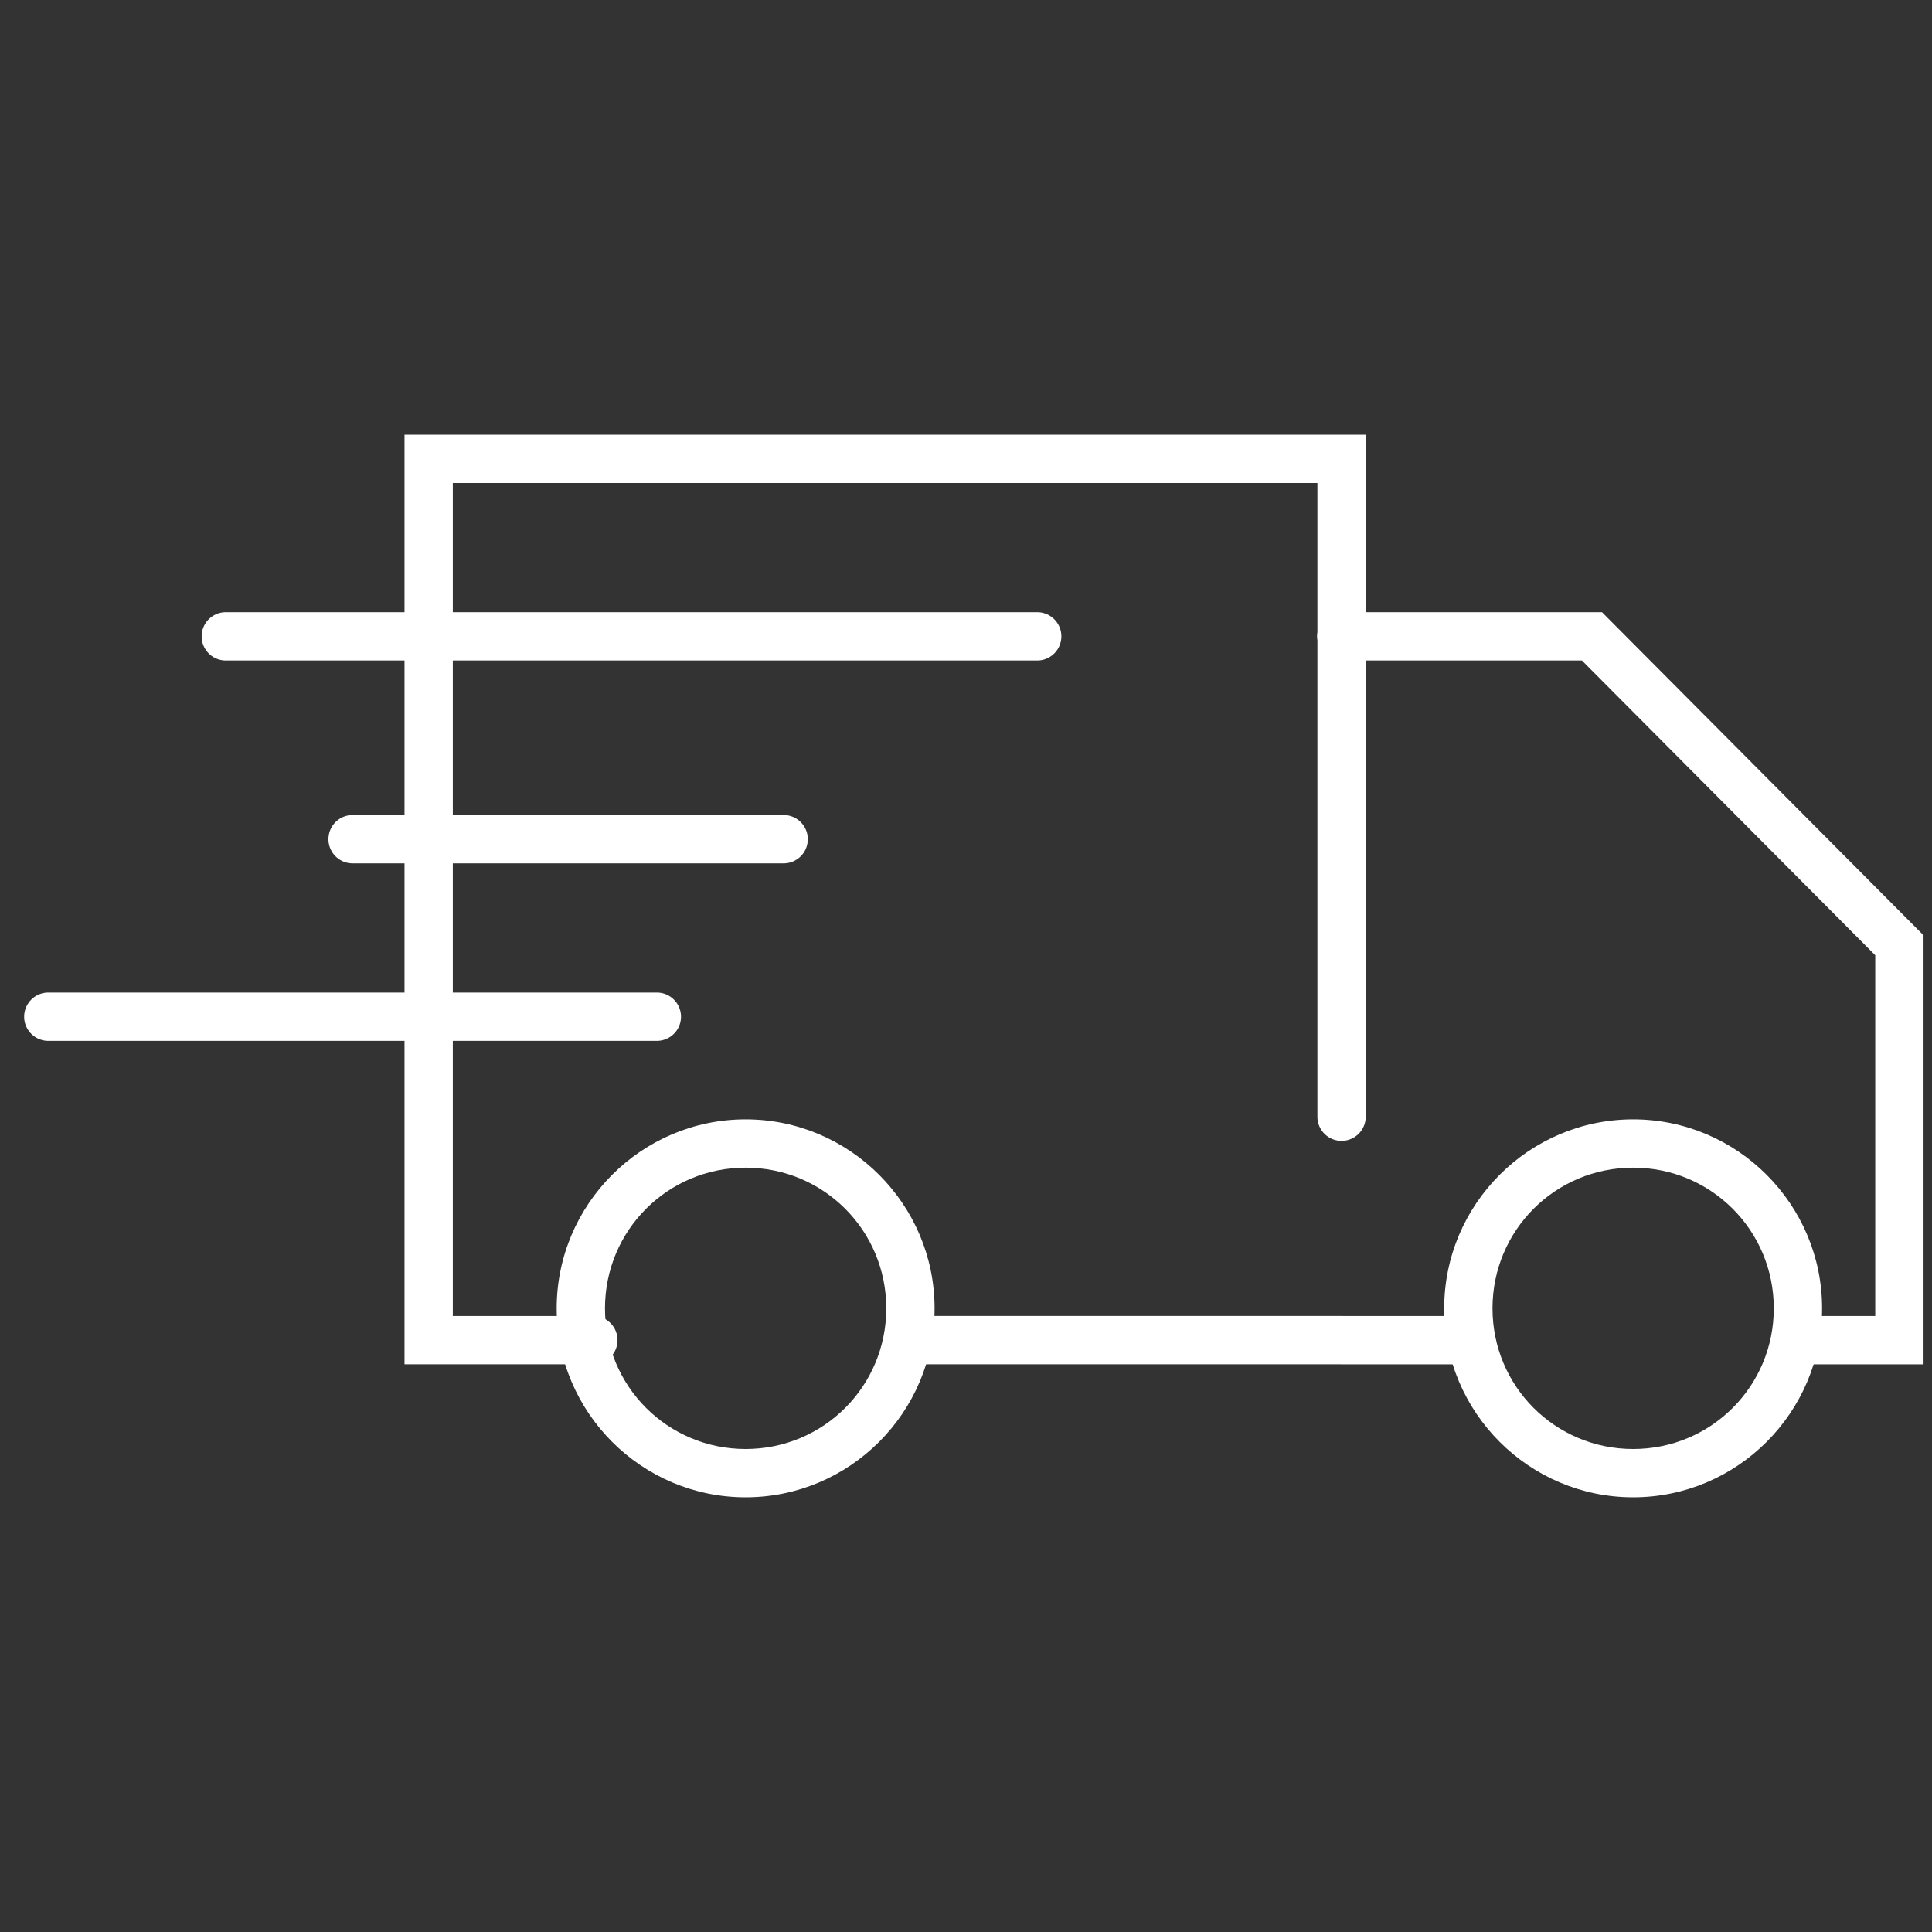 <?xml version="1.0" encoding="UTF-8" standalone="no"?>
<svg
   xmlns:dc="http://purl.org/dc/elements/1.1/"
   xmlns:cc="http://creativecommons.org/ns#"
   xmlns:rdf="http://www.w3.org/1999/02/22-rdf-syntax-ns#"
   xmlns:svg="http://www.w3.org/2000/svg"
   xmlns="http://www.w3.org/2000/svg"
   xmlns:sodipodi="http://sodipodi.sourceforge.net/DTD/sodipodi-0.dtd"
   xmlns:inkscape="http://www.inkscape.org/namespaces/inkscape"
   width="80"
   height="80"
   viewBox="0 0 80 80"
   version="1.1"
   id="svg10"
   sodipodi:docname="icon-delivery.svg"
   inkscape:version="0.92.3 (2405546, 2018-03-11)">
  <rect x="0" y="0" width="80" height="80" fill="#333333" stroke="none"/>
  <defs
     id="defs14" />
  <sodipodi:namedview
     pagecolor="#ffffff"
     bordercolor="#666666"
     borderopacity="1"
     objecttolerance="10"
     gridtolerance="10"
     guidetolerance="10"
     inkscape:pageopacity="0"
     inkscape:pageshadow="2"
     inkscape:window-width="640"
     inkscape:window-height="480"
     id="namedview12"
     showgrid="false"
     inkscape:zoom="2.95"
     inkscape:cx="40"
     inkscape:cy="40"
     inkscape:window-x="67"
     inkscape:window-y="27"
     inkscape:window-maximized="0"
     inkscape:current-layer="svg10" />
  <path
     style="color:#000000;font-style:normal;font-variant:normal;font-weight:normal;font-stretch:normal;font-size:medium;line-height:normal;font-family:sans-serif;font-variant-ligatures:normal;font-variant-position:normal;font-variant-caps:normal;font-variant-numeric:normal;font-variant-alternates:normal;font-feature-settings:normal;text-indent:0;text-align:start;text-decoration:none;text-decoration-line:none;text-decoration-style:solid;text-decoration-color:#000000;letter-spacing:normal;word-spacing:normal;text-transform:none;writing-mode:lr-tb;direction:ltr;text-orientation:mixed;dominant-baseline:auto;baseline-shift:baseline;text-anchor:start;white-space:normal;shape-padding:0;clip-rule:nonzero;display:inline;overflow:visible;visibility:visible;opacity:1;isolation:auto;mix-blend-mode:normal;color-interpolation:sRGB;color-interpolation-filters:linearRGB;solid-color:#000000;solid-opacity:1;vector-effect:none;fill:#ffffff;fill-opacity:1;fill-rule:evenodd;stroke:none;stroke-width:2;stroke-linecap:round;stroke-linejoin:miter;stroke-miterlimit:4;stroke-dasharray:none;stroke-dashoffset:0;stroke-opacity:1;color-rendering:auto;image-rendering:auto;shape-rendering:auto;text-rendering:auto;enable-background:accumulate"
     d="m 30.875,46.35 c -4.31,0 -7.824,3.516 -7.824,7.826 0,4.31 3.514,7.824 7.824,7.824 4.31,0 7.824,-3.514 7.824,-7.824 0,-4.31 -3.514,-7.826 -7.824,-7.826 z m 0,2 c 3.229,0 5.824,2.597 5.824,5.826 C 36.699,57.405 34.104,60 30.875,60 c -3.229,0 -5.824,-2.595 -5.824,-5.824 0,-3.229 2.595,-5.826 5.824,-5.826 z"
     id="circle2"
     inkscape:connector-curvature="0" />
  <path
     style="color:#000000;font-style:normal;font-variant:normal;font-weight:normal;font-stretch:normal;font-size:medium;line-height:normal;font-family:sans-serif;font-variant-ligatures:normal;font-variant-position:normal;font-variant-caps:normal;font-variant-numeric:normal;font-variant-alternates:normal;font-feature-settings:normal;text-indent:0;text-align:start;text-decoration:none;text-decoration-line:none;text-decoration-style:solid;text-decoration-color:#000000;letter-spacing:normal;word-spacing:normal;text-transform:none;writing-mode:lr-tb;direction:ltr;text-orientation:mixed;dominant-baseline:auto;baseline-shift:baseline;text-anchor:start;white-space:normal;shape-padding:0;clip-rule:nonzero;display:inline;overflow:visible;visibility:visible;opacity:1;isolation:auto;mix-blend-mode:normal;color-interpolation:sRGB;color-interpolation-filters:linearRGB;solid-color:#000000;solid-opacity:1;vector-effect:none;fill:#ffffff;fill-opacity:1;fill-rule:evenodd;stroke:none;stroke-width:2;stroke-linecap:round;stroke-linejoin:miter;stroke-miterlimit:4;stroke-dasharray:none;stroke-dashoffset:0;stroke-opacity:1;color-rendering:auto;image-rendering:auto;shape-rendering:auto;text-rendering:auto;enable-background:accumulate"
     d="m 67.625,46.35 c -4.31,0 -7.824,3.516 -7.824,7.826 0,4.31 3.514,7.824 7.824,7.824 4.31,0 7.824,-3.514 7.824,-7.824 0,-4.31 -3.514,-7.826 -7.824,-7.826 z m 0,2 c 3.229,0 5.824,2.597 5.824,5.826 C 73.449,57.405 70.854,60 67.625,60 c -3.229,0 -5.824,-2.595 -5.824,-5.824 0,-3.229 2.595,-5.826 5.824,-5.826 z"
     id="circle4"
     inkscape:connector-curvature="0" />
  <path
     style="color:#000000;font-style:normal;font-variant:normal;font-weight:normal;font-stretch:normal;font-size:medium;line-height:normal;font-family:sans-serif;font-variant-ligatures:normal;font-variant-position:normal;font-variant-caps:normal;font-variant-numeric:normal;font-variant-alternates:normal;font-feature-settings:normal;text-indent:0;text-align:start;text-decoration:none;text-decoration-line:none;text-decoration-style:solid;text-decoration-color:#000000;letter-spacing:normal;word-spacing:normal;text-transform:none;writing-mode:lr-tb;direction:ltr;text-orientation:mixed;dominant-baseline:auto;baseline-shift:baseline;text-anchor:start;white-space:normal;shape-padding:0;clip-rule:nonzero;display:inline;overflow:visible;visibility:visible;opacity:1;isolation:auto;mix-blend-mode:normal;color-interpolation:sRGB;color-interpolation-filters:linearRGB;solid-color:#000000;solid-opacity:1;vector-effect:none;fill:#ffffff;fill-opacity:1;fill-rule:evenodd;stroke:none;stroke-width:2;stroke-linecap:round;stroke-linejoin:miter;stroke-miterlimit:4;stroke-dasharray:none;stroke-dashoffset:0;stroke-opacity:1;color-rendering:auto;image-rendering:auto;shape-rendering:auto;text-rendering:auto;enable-background:accumulate"
     d="m 16.75,18 v 7.35 H 9.35 a 1,1 0 1 0 0,2 H 16.75 V 33.75 h -2.15 a 1,1 0 1 0 0,2 H 16.75 v 5.35 H 2 a 1,1 0 1 0 0,2 h 14.75 v 13.393 h 7.82 a 1,1 0 1 0 0,-2 H 18.75 V 43.1 h 8.449 a 1,1 0 1 0 0,-2 H 18.75 V 35.75 h 13.699 a 1,1 0 1 0 0,-2 H 18.75 v -6.4 h 24.199 a 1,1 0 1 0 0,-2 H 18.75 V 20 h 35.801 v 6.18 a 1,1 0 0 0 0,0.334 v 19.727 a 1,1 0 1 0 2,0 V 27.35 h 8.953 l 12.146,12.205 v 14.939 h -3.084 a 1,1 0 1 0 0,2 h 5.084 V 38.729 L 66.336,25.35 H 56.551 V 18 Z m 21.105,36.492 a 1,1 0 1 0 0,2 h 17.625 a 1,1 0 0 0 0.07,0.002 h 4.619 a 1,1 0 1 0 0,-2 h -4.551 a 1,1 0 0 0 -0.068,-0.002 z"
     id="path6"
     inkscape:connector-curvature="0" />
</svg>
